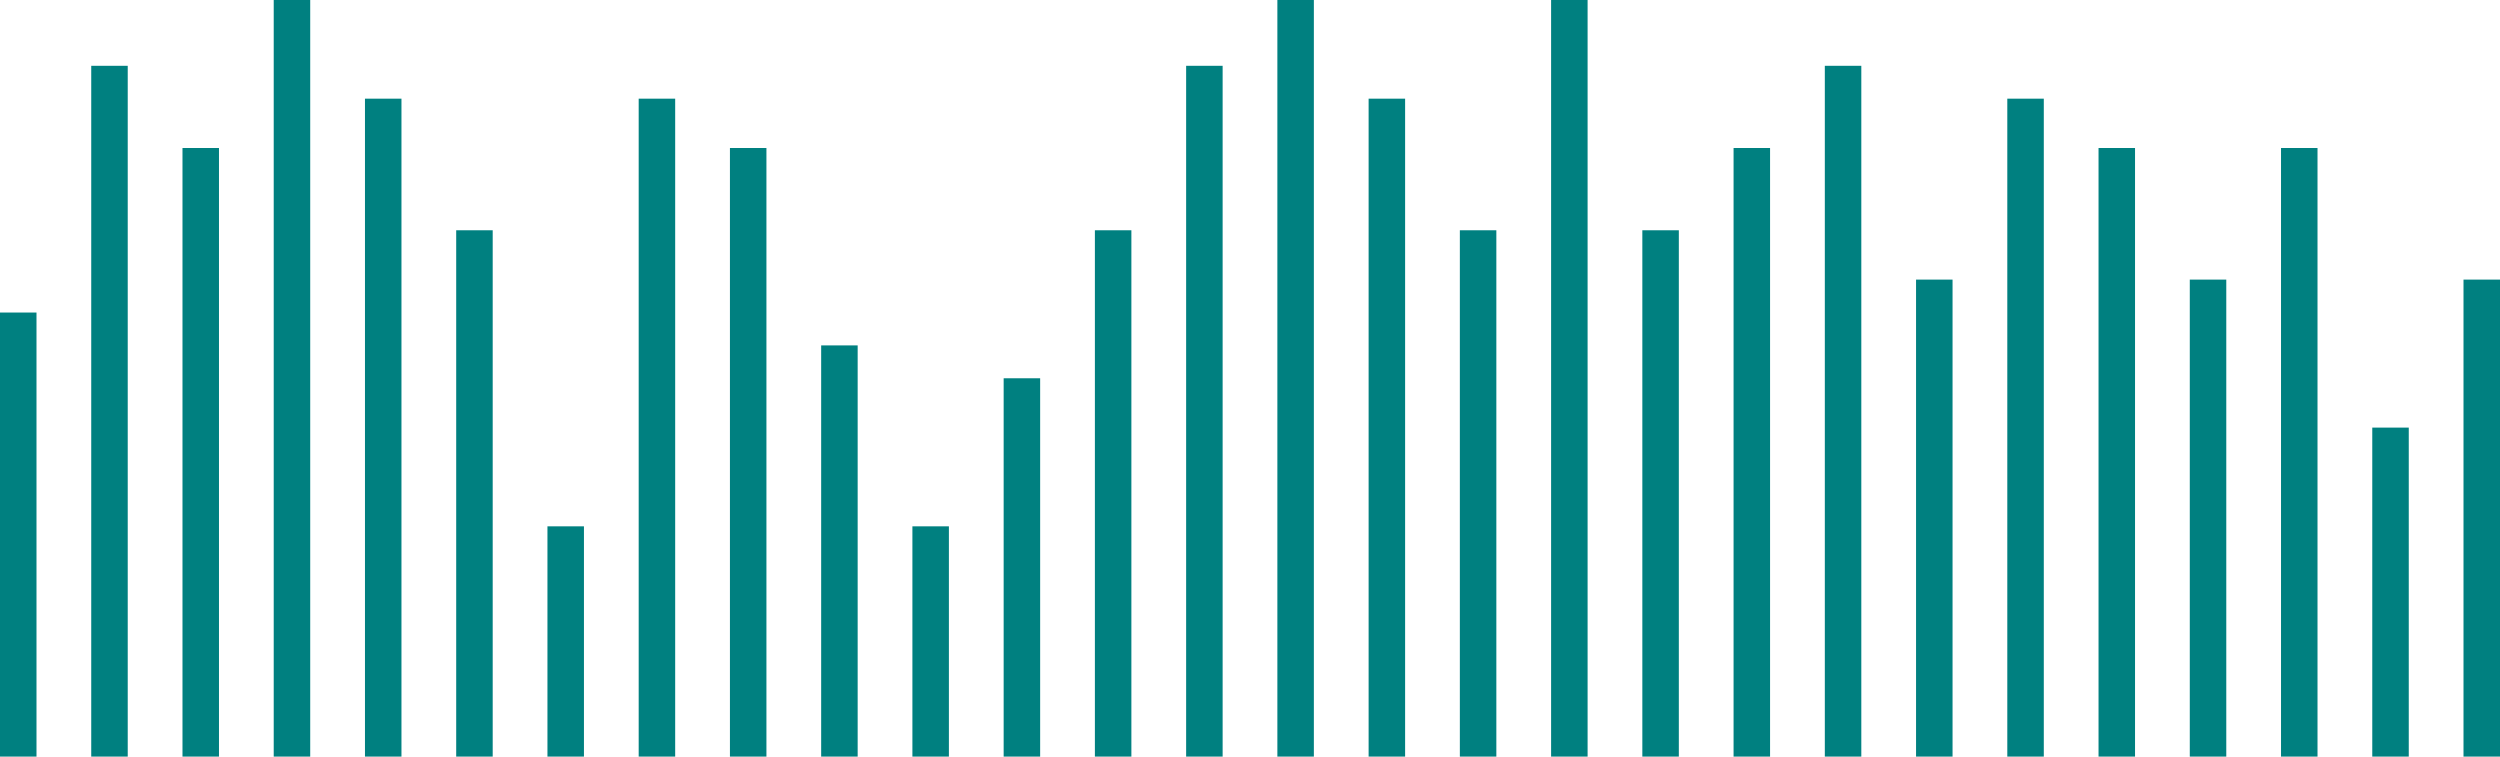 <svg width="152" height="46" viewBox="0 0 152 46" fill="none" xmlns="http://www.w3.org/2000/svg">
<path d="M0 19H2.219V46H0V19Z" fill="#008080"/>
<path d="M5.547 4H7.766V46H5.547V4Z" fill="#008080"/>
<path d="M11.095 9H13.314V46H11.095V9Z" fill="#008080"/>
<path d="M16.642 0H18.861V46H16.642V0Z" fill="#008080"/>
<path d="M22.19 6H24.409V46H22.19V6Z" fill="#008080"/>
<path d="M27.737 14H29.956V46H27.737V14Z" fill="#008080"/>
<path d="M33.285 32H35.504V46H33.285V32Z" fill="#008080"/>
<path d="M38.832 6H41.051V46H38.832V6Z" fill="#008080"/>
<path d="M44.38 9H46.599V46H44.38V9Z" fill="#008080"/>
<path d="M49.927 21H52.146V46H49.927V21Z" fill="#008080"/>
<path d="M55.474 32H57.693V46H55.474V32Z" fill="#008080"/>
<path d="M61.022 23H63.241V46H61.022V23Z" fill="#008080"/>
<path d="M66.569 14H68.788V46H66.569V14Z" fill="#008080"/>
<path d="M72.117 4H74.336V46H72.117V4Z" fill="#008080"/>
<path d="M77.664 0H79.883V46H77.664V0Z" fill="#008080"/>
<path d="M83.212 6H85.431V46H83.212V6Z" fill="#008080"/>
<path d="M88.759 14H90.978V46H88.759V14Z" fill="#008080"/>
<path d="M94.307 0H96.526V46H94.307V0Z" fill="#008080"/>
<path d="M99.854 14H102.073V46H99.854V14Z" fill="#008080"/>
<path d="M105.401 9H107.62V46H105.401V9Z" fill="#008080"/>
<path d="M110.949 4H113.168V46H110.949V4Z" fill="#008080"/>
<path d="M116.496 17H118.715V46H116.496V17Z" fill="#008080"/>
<path d="M122.044 6H124.263V46H122.044V6Z" fill="#008080"/>
<path d="M127.591 9H129.81V46H127.591V9Z" fill="#008080"/>
<path d="M133.139 17H135.358V46H133.139V17Z" fill="#008080"/>
<path d="M138.686 9H140.905V46H138.686V9Z" fill="#008080"/>
<path d="M144.234 26H146.453V46H144.234V26Z" fill="#008080"/>
<path d="M149.781 17H152V46H149.781V17Z" fill="#008080"/>
</svg>
